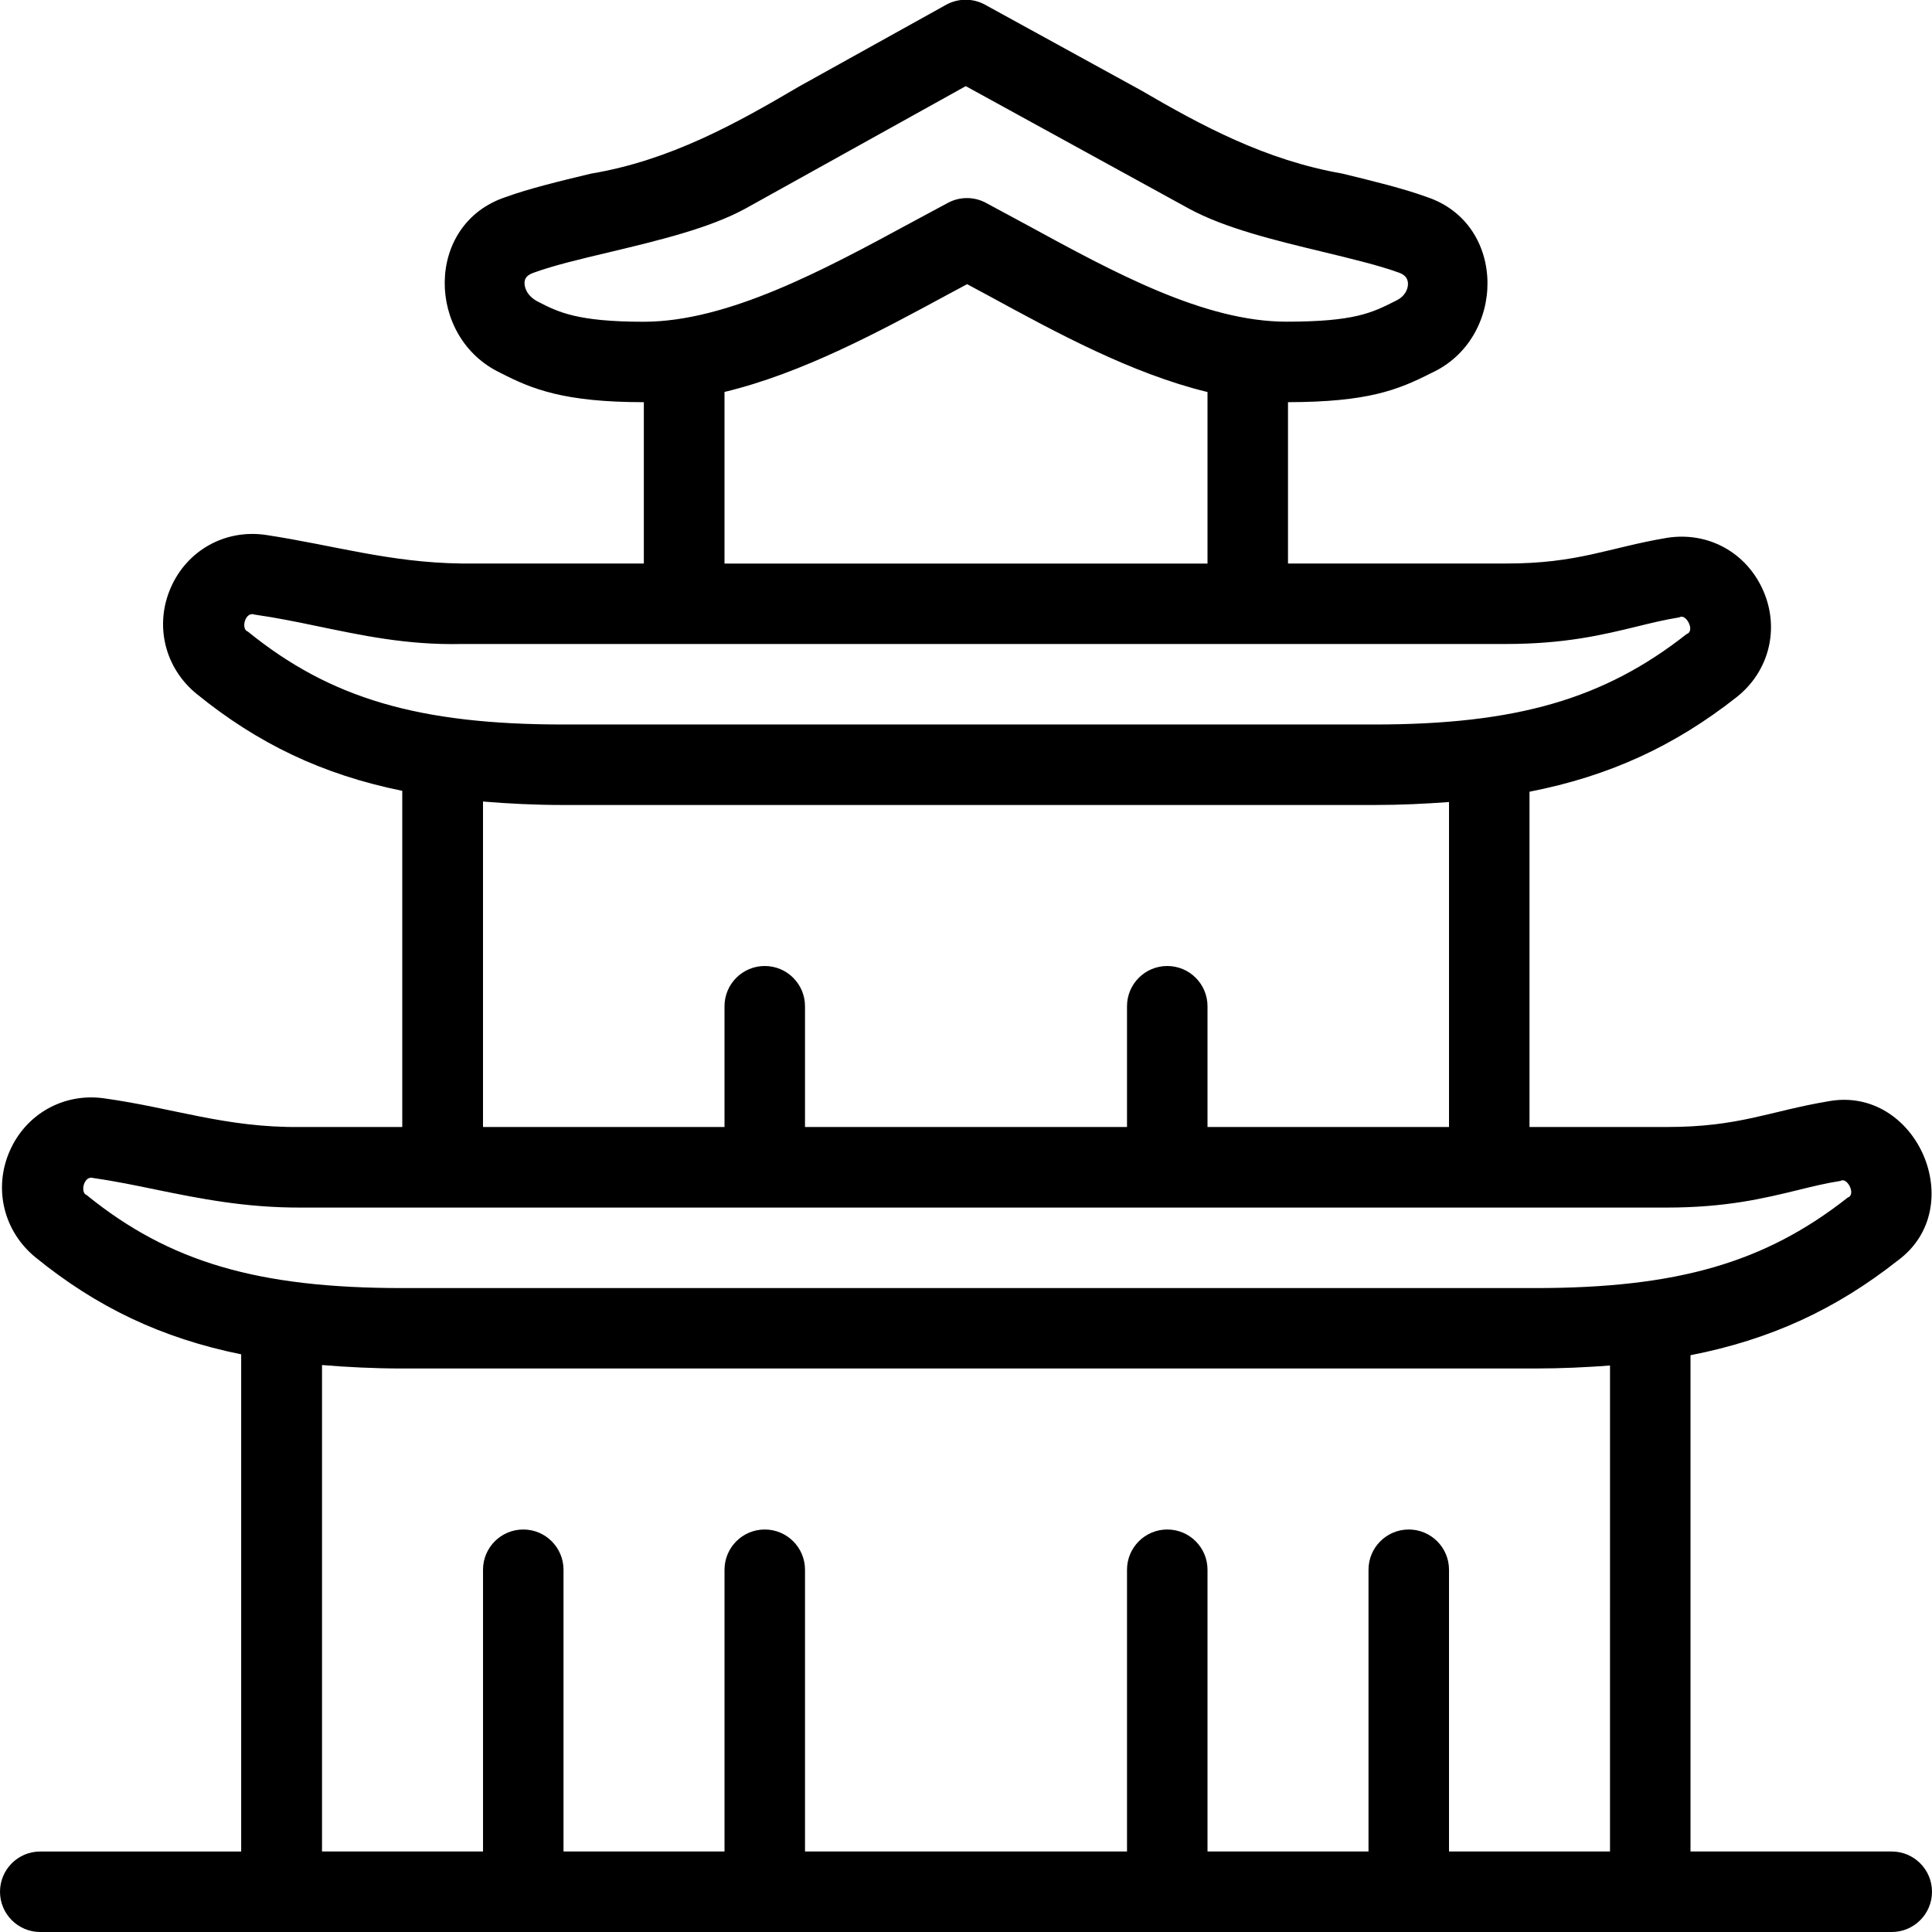 <svg id="Layer_1" viewBox="0 0 24 24" xmlns="http://www.w3.org/2000/svg" data-name="Layer 1"><path d="m23.5 23h-2.5v-6.165c.996-.195 1.805-.57 2.573-1.175.903-.662.234-2.183-.863-1.979-.727.122-1.107.32-2.005.319h-1.705v-4.165c.996-.195 1.805-.57 2.573-1.175.403-.318.537-.849.332-1.32-.206-.473-.681-.74-1.196-.659-.727.122-1.106.321-2.004.319h-2.705v-2.004c.989-.002 1.363-.15 1.778-.361.934-.425.951-1.853-.054-2.188-.286-.104-.66-.196-1.051-.291-.95-.166-1.742-.592-2.501-1.035-.856-.471-1.916-1.052-1.94-1.065-.148-.079-.324-.079-.473 0-.031.017-1.005.558-1.832 1.018-.783.461-1.602.918-2.586 1.083-.396.095-.775.187-1.062.292-1.006.336-.986 1.747-.06 2.184.384.198.783.363 1.776.363h.003v2.004h-2.27c-.89-.012-1.587-.228-2.426-.355-.506-.074-.979.192-1.181.656-.204.467-.074.998.323 1.32.757.615 1.559 1.001 2.553 1.203v4.176h-1.27c-.92.01-1.573-.236-2.426-.355-.505-.075-.979.191-1.181.655-.204.467-.074.998.323 1.321.757.615 1.559 1.001 2.553 1.203v6.176h-2.496c-.276 0-.5.224-.5.5s.224.5.5.5h23c.276 0 .5-.224.5-.5s-.224-.5-.5-.5zm-15.503-19.003c-.831 0-1.067-.122-1.317-.251-.128-.066-.168-.17-.164-.239.003-.04.018-.084.107-.117.256-.094.597-.174.951-.258.61-.146 1.24-.297 1.686-.541.321-.178 2.318-1.288 2.737-1.521.617.338 2.002 1.098 2.771 1.521.445.243 1.068.394 1.671.539.35.085.686.165.942.258.07.026.105.067.109.129.004.068-.032.161-.146.217 0 0-.018.009-.018.009-.281.142-.503.253-1.344.253-1.021 0-2.139-.609-3.219-1.198l-.517-.279c-.146-.078-.323-.078-.469 0l-.465.25c-1.062.575-2.265 1.228-3.318 1.228zm7.003.873v2.131h-6v-2.132c.97-.234 1.924-.75 2.792-1.22l.222-.119.273.147c.843.459 1.769.963 2.713 1.193zm-11.922 2.975c-.088-.026-.035-.256.086-.21.267.038.521.09.775.143.544.112 1.11.237 1.795.222h12.971c.739 0 1.214-.116 1.633-.218.175-.043.343-.084.524-.113.083-.054.198.171.092.206-1.029.81-2.118 1.125-3.885 1.125h-10.069c-1.799 0-2.898-.324-3.922-1.155zm11.422 4.155c-.276 0-.5.224-.5.5v1.5h-4v-1.5c0-.276-.224-.5-.5-.5s-.5.224-.5.5v1.5h-3v-4.043c.316.026.644.043 1 .043h10.069c.33 0 .635-.015.931-.037v4.037h-3v-1.5c0-.276-.224-.5-.5-.5zm-13.422 2.846c-.088-.027-.036-.255.086-.211.268.038.522.091.778.144.543.111 1.106.224 1.792.222h16.971c.738 0 1.213-.116 1.631-.218.176-.043.345-.085.526-.113.086-.054.197.172.092.206-1.029.81-2.118 1.125-3.885 1.125h-14.069c-1.799 0-2.898-.324-3.922-1.154zm18.922 8.154h-2v-3.5c0-.276-.224-.5-.5-.5s-.5.224-.5.5v3.5h-2v-3.5c0-.276-.224-.5-.5-.5s-.5.224-.5.5v3.5h-4v-3.5c0-.276-.224-.5-.5-.5s-.5.224-.5.5v3.5h-2v-3.5c0-.276-.224-.5-.5-.5s-.5.224-.5.5v3.5h-2v-6.043c.316.026.644.043 1 .043h14.069c.33 0 .635-.015.931-.037z"/></svg>